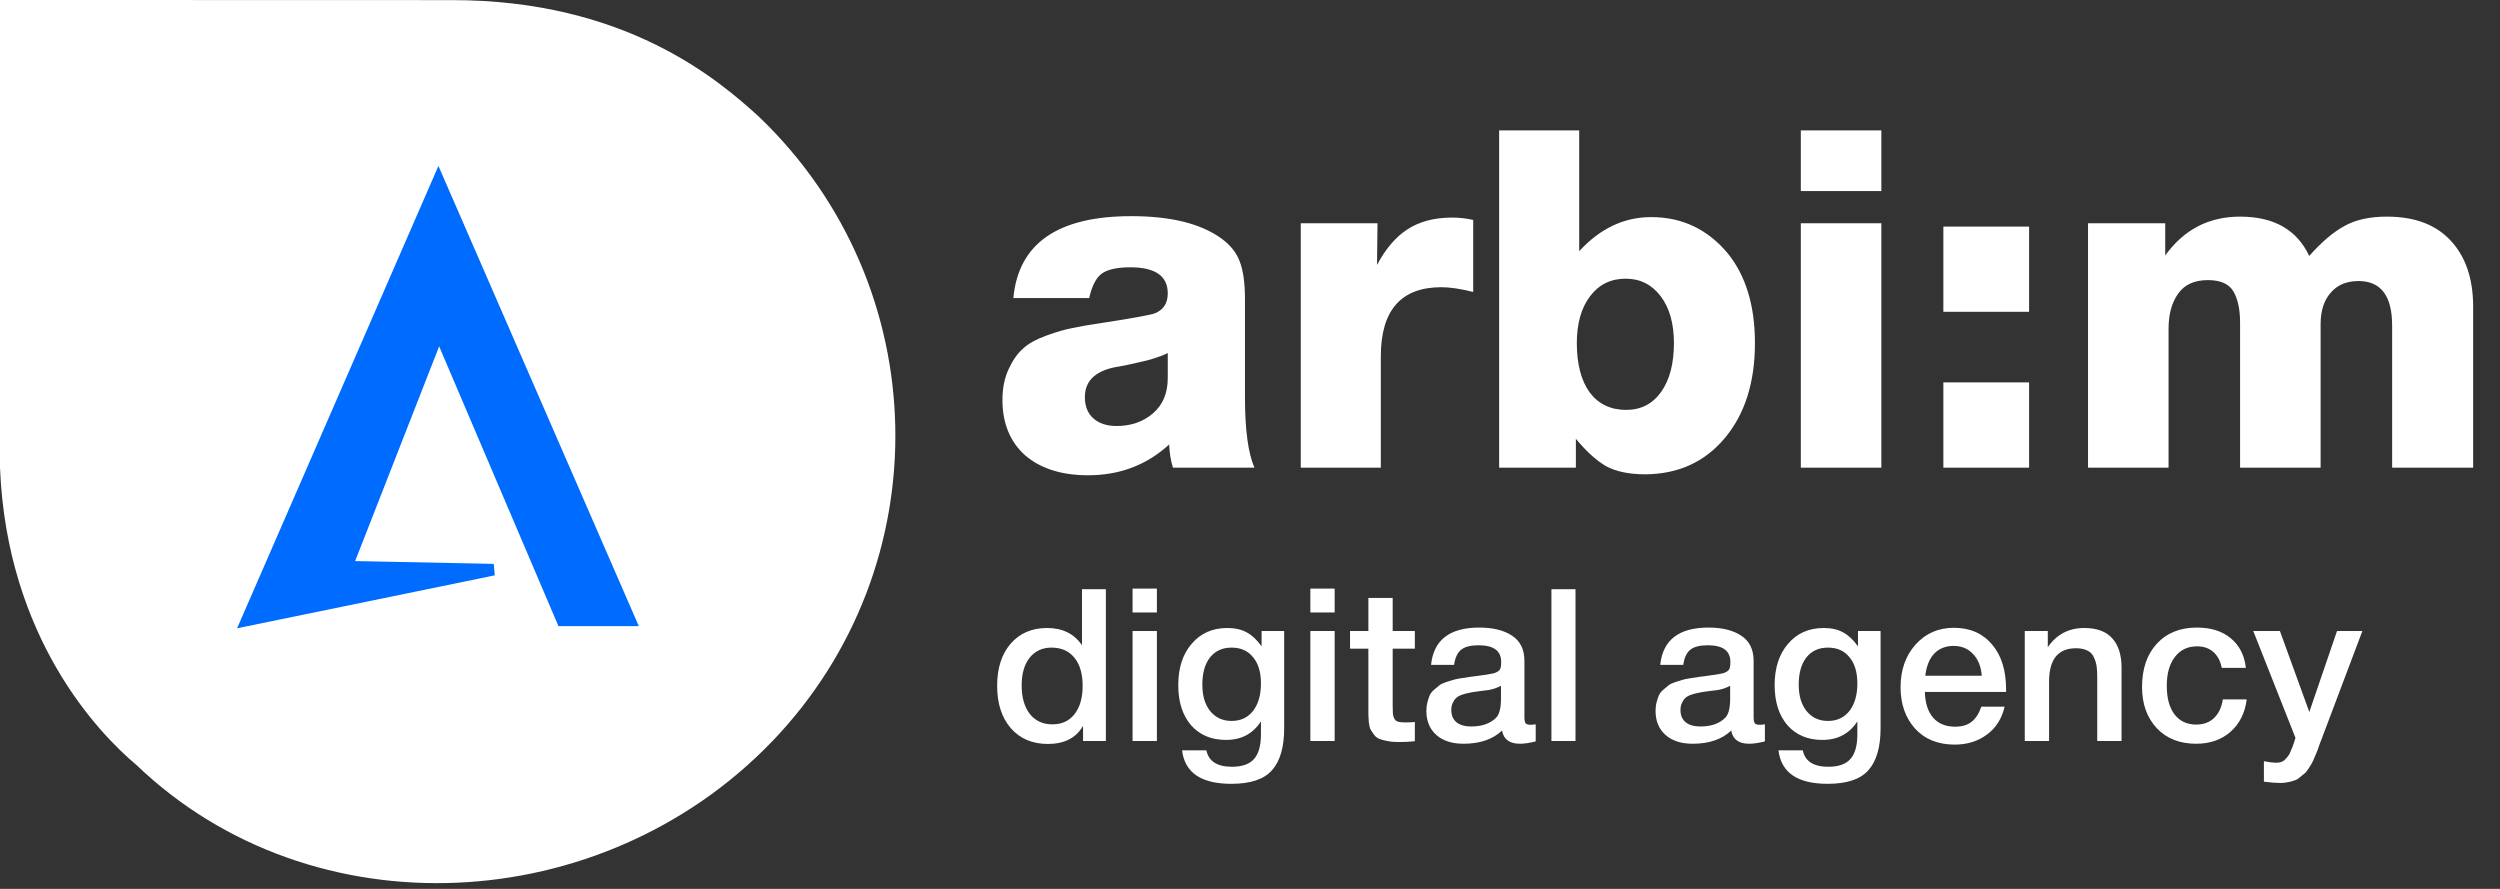 <svg width="180" height="64" viewBox="0 0 180 64" fill="none" xmlns="http://www.w3.org/2000/svg">
<rect x="0" y="0" width="180" height="64" fill="#333333" stroke="none"/>
<path d="M32.533 1.5H32.534C44.508 1.491 50.834 6.951 53.636 9.505C65.741 21.104 66.129 40.288 54.502 52.364C42.825 64.491 22.927 65.56 10.857 54.004L10.822 53.971L10.785 53.94C8.233 51.794 1.975 45.301 1.492 33.648V1.491L32.533 1.5Z" fill="white" stroke="white" stroke-width="2.984"/>
<path fill-rule="evenodd" clip-rule="evenodd" d="M25.57 40.397L35.55 40.599L35.626 41.424L17.07 45.236L31.567 11.947L45.995 45.083H40.209L31.619 24.939L25.57 40.397Z" fill="#006BFF"/>
<path d="M90.32 33.673H84.454C84.295 33.173 84.204 32.616 84.181 32.002C82.567 33.48 80.623 34.219 78.349 34.219C76.439 34.219 74.927 33.741 73.813 32.786C72.722 31.809 72.176 30.479 72.176 28.796C72.176 27.955 72.324 27.216 72.62 26.579C72.915 25.942 73.256 25.454 73.643 25.113C74.029 24.749 74.598 24.43 75.348 24.158C76.099 23.885 76.735 23.703 77.258 23.612C77.781 23.498 78.509 23.373 79.441 23.237C81.646 22.896 82.885 22.668 83.158 22.555C83.772 22.305 84.079 21.827 84.079 21.122C84.079 19.872 83.181 19.246 81.385 19.246C80.453 19.246 79.77 19.394 79.338 19.69C78.929 19.985 78.622 20.576 78.418 21.463H72.961C73.325 17.53 76.155 15.563 81.453 15.563C84.295 15.563 86.455 16.097 87.933 17.166C88.593 17.643 89.036 18.201 89.263 18.837C89.513 19.474 89.638 20.383 89.638 21.566V28.625C89.638 30.945 89.866 32.627 90.32 33.673ZM84.079 25.419C83.806 25.556 83.488 25.681 83.124 25.795C82.76 25.908 82.465 25.988 82.237 26.033C82.033 26.079 81.68 26.159 81.18 26.272C80.703 26.363 80.396 26.42 80.259 26.443C78.827 26.738 78.111 27.454 78.111 28.591C78.111 29.251 78.315 29.762 78.725 30.126C79.134 30.49 79.691 30.672 80.396 30.672C81.419 30.672 82.283 30.376 82.988 29.785C83.715 29.171 84.079 28.319 84.079 27.227V25.419ZM106.07 15.836V21.02C105.16 20.793 104.398 20.679 103.785 20.679C100.874 20.679 99.419 22.339 99.419 25.658V33.673H93.655V16.075H99.18L99.146 19.076C99.76 17.916 100.488 17.064 101.329 16.518C102.193 15.95 103.273 15.665 104.569 15.665C105.069 15.665 105.569 15.722 106.07 15.836ZM113.702 9.39V18.087C115.203 16.45 116.931 15.631 118.886 15.631C121.114 15.631 122.956 16.507 124.411 18.257C125.707 19.872 126.355 22.02 126.355 24.703C126.355 27.545 125.627 29.831 124.172 31.558C122.74 33.264 120.841 34.128 118.477 34.151C117.317 34.151 116.373 33.957 115.646 33.571C114.941 33.161 114.213 32.502 113.463 31.593V33.673H107.938V9.39H113.702ZM117.044 20.065C115.976 20.065 115.123 20.486 114.486 21.327C113.85 22.168 113.531 23.294 113.531 24.703C113.531 26.204 113.838 27.386 114.452 28.25C115.089 29.092 115.964 29.512 117.078 29.512C118.147 29.512 118.988 29.08 119.602 28.216C120.216 27.352 120.523 26.181 120.523 24.703C120.523 23.294 120.205 22.168 119.568 21.327C118.931 20.486 118.09 20.065 117.044 20.065ZM135.457 9.39V13.755H129.659V9.39H135.457ZM135.457 16.075V33.673H129.659V16.075H135.457ZM146.095 16.313V22.452H139.922V16.313H146.095ZM146.095 27.534V33.673H139.922V27.534H146.095ZM155.897 16.075V18.394C157.239 16.529 159.035 15.597 161.286 15.597C163.719 15.597 165.378 16.541 166.265 18.428C167.152 17.427 167.993 16.711 168.789 16.279C169.585 15.824 170.608 15.597 171.858 15.597C173.859 15.597 175.394 16.177 176.463 17.337C177.531 18.496 178.066 20.076 178.066 22.077V33.673H172.234V23.441C172.234 21.304 171.426 20.235 169.812 20.235C168.948 20.235 168.277 20.52 167.8 21.088C167.322 21.634 167.084 22.384 167.084 23.339V33.673H161.286V23.237C161.286 22.282 161.127 21.532 160.808 20.986C160.49 20.44 159.876 20.167 158.967 20.167C157.989 20.167 157.273 20.497 156.818 21.156C156.363 21.793 156.136 22.634 156.136 23.68V33.673H150.338V16.075H155.897Z" fill="white"/>
<path d="M79.623 42.423V53.35H77.98V52.261C77.479 53.13 76.635 53.565 75.448 53.565C74.333 53.565 73.443 53.187 72.778 52.429C72.123 51.672 71.795 50.654 71.795 49.375C71.795 48.107 72.118 47.099 72.762 46.352C73.417 45.595 74.292 45.216 75.387 45.216C76.502 45.216 77.341 45.63 77.904 46.459V42.423H79.623ZM75.709 46.628C75.044 46.628 74.517 46.874 74.128 47.365C73.75 47.846 73.56 48.506 73.56 49.345C73.56 50.214 73.755 50.9 74.144 51.401C74.543 51.903 75.085 52.153 75.77 52.153C76.456 52.153 76.988 51.908 77.367 51.416C77.755 50.925 77.95 50.245 77.95 49.375C77.95 48.506 77.75 47.83 77.351 47.349C76.962 46.869 76.415 46.628 75.709 46.628ZM83.296 42.377V44.096H81.546V42.377H83.296ZM83.296 45.431V53.35H81.546V45.431H83.296ZM92.461 45.431V52.429C92.461 53.79 92.17 54.798 91.587 55.453C91.014 56.108 90.037 56.435 88.655 56.435C86.486 56.435 85.304 55.632 85.11 54.026H86.86C87.023 54.813 87.637 55.207 88.701 55.207C89.428 55.207 89.955 55.023 90.282 54.655C90.62 54.286 90.788 53.693 90.788 52.875V51.938C90.216 52.828 89.377 53.274 88.272 53.274C87.218 53.274 86.379 52.921 85.754 52.215C85.141 51.498 84.834 50.537 84.834 49.329C84.834 48.091 85.156 47.099 85.801 46.352C86.445 45.595 87.299 45.216 88.364 45.216C88.926 45.216 89.397 45.324 89.776 45.538C90.154 45.743 90.507 46.076 90.835 46.536V45.431H92.461ZM88.671 46.628C88.016 46.628 87.499 46.863 87.121 47.334C86.752 47.805 86.568 48.46 86.568 49.299C86.568 50.097 86.757 50.731 87.136 51.202C87.525 51.672 88.036 51.908 88.671 51.908C89.325 51.908 89.842 51.667 90.221 51.186C90.599 50.695 90.788 50.035 90.788 49.206C90.788 48.398 90.599 47.769 90.221 47.319C89.852 46.858 89.336 46.628 88.671 46.628ZM96.095 42.377V44.096H94.346V42.377H96.095ZM96.095 45.431V53.35H94.346V45.431H96.095ZM101.869 45.431V46.705H100.273V50.879C100.273 51.125 100.278 51.299 100.288 51.401C100.299 51.493 100.329 51.601 100.381 51.724C100.432 51.836 100.519 51.913 100.641 51.954C100.774 51.995 100.954 52.015 101.179 52.015C101.465 52.015 101.695 52.005 101.869 51.984V53.366C101.521 53.407 101.127 53.427 100.687 53.427C100.381 53.427 100.109 53.401 99.874 53.35C99.649 53.309 99.46 53.258 99.306 53.197C99.153 53.136 99.025 53.033 98.922 52.89C98.82 52.736 98.738 52.614 98.677 52.522C98.626 52.419 98.585 52.245 98.554 52C98.534 51.754 98.523 51.57 98.523 51.447C98.523 51.314 98.523 51.089 98.523 50.772C98.523 50.639 98.523 50.542 98.523 50.48V46.705H97.204V45.431H98.523V43.052H100.273V45.431H101.869ZM103.036 47.871C103.22 46.081 104.376 45.185 106.504 45.185C107.497 45.185 108.285 45.38 108.868 45.769C109.461 46.157 109.758 46.761 109.758 47.58V51.601C109.758 51.826 109.784 51.979 109.835 52.061C109.896 52.143 110.009 52.184 110.172 52.184C110.295 52.184 110.428 52.174 110.571 52.153V53.381C110.121 53.494 109.743 53.55 109.436 53.55C108.689 53.55 108.259 53.233 108.147 52.598C107.481 53.233 106.555 53.55 105.369 53.55C104.55 53.55 103.9 53.34 103.419 52.921C102.939 52.491 102.698 51.913 102.698 51.186C102.698 50.961 102.724 50.752 102.775 50.557C102.826 50.363 102.882 50.194 102.944 50.051C103.015 49.907 103.123 49.774 103.266 49.652C103.419 49.529 103.542 49.426 103.634 49.345C103.737 49.263 103.895 49.186 104.11 49.114C104.335 49.043 104.499 48.992 104.601 48.961C104.714 48.92 104.903 48.879 105.169 48.838C105.435 48.797 105.609 48.772 105.691 48.761C105.783 48.741 105.967 48.715 106.243 48.685C106.868 48.603 107.292 48.536 107.517 48.485C107.742 48.424 107.896 48.337 107.978 48.224C108.049 48.142 108.085 47.953 108.085 47.656C108.085 46.858 107.543 46.459 106.458 46.459C105.885 46.459 105.466 46.567 105.2 46.782C104.934 46.996 104.765 47.36 104.693 47.871H103.036ZM108.07 49.375C107.937 49.447 107.783 49.514 107.609 49.575C107.435 49.626 107.292 49.662 107.18 49.682C107.077 49.693 106.908 49.713 106.673 49.744C106.448 49.774 106.3 49.795 106.228 49.805C106.013 49.836 105.844 49.866 105.722 49.897C105.599 49.918 105.445 49.959 105.261 50.02C105.087 50.081 104.949 50.158 104.847 50.25C104.755 50.332 104.673 50.45 104.601 50.603C104.53 50.746 104.494 50.92 104.494 51.125C104.494 51.504 104.617 51.795 104.862 52C105.118 52.204 105.471 52.307 105.921 52.307C106.699 52.307 107.297 52.097 107.717 51.678C107.952 51.442 108.07 50.987 108.07 50.312V49.375ZM113.436 42.423V53.35H111.702V42.423H113.436ZM119.537 47.871C119.722 46.081 120.878 45.185 123.006 45.185C123.998 45.185 124.786 45.38 125.369 45.769C125.963 46.157 126.26 46.761 126.26 47.58V51.601C126.26 51.826 126.285 51.979 126.336 52.061C126.398 52.143 126.51 52.184 126.674 52.184C126.797 52.184 126.93 52.174 127.073 52.153V53.381C126.623 53.494 126.244 53.55 125.937 53.55C125.19 53.55 124.761 53.233 124.648 52.598C123.983 53.233 123.057 53.55 121.87 53.55C121.052 53.55 120.402 53.34 119.921 52.921C119.44 52.491 119.2 51.913 119.2 51.186C119.2 50.961 119.225 50.752 119.277 50.557C119.328 50.363 119.384 50.194 119.445 50.051C119.517 49.907 119.624 49.774 119.768 49.652C119.921 49.529 120.044 49.426 120.136 49.345C120.238 49.263 120.397 49.186 120.612 49.114C120.837 49.043 121.001 48.992 121.103 48.961C121.215 48.92 121.405 48.879 121.671 48.838C121.937 48.797 122.111 48.772 122.193 48.761C122.285 48.741 122.469 48.715 122.745 48.685C123.369 48.603 123.794 48.536 124.019 48.485C124.244 48.424 124.397 48.337 124.479 48.224C124.551 48.142 124.587 47.953 124.587 47.656C124.587 46.858 124.044 46.459 122.96 46.459C122.387 46.459 121.967 46.567 121.701 46.782C121.435 46.996 121.267 47.36 121.195 47.871H119.537ZM124.571 49.375C124.438 49.447 124.285 49.514 124.111 49.575C123.937 49.626 123.794 49.662 123.681 49.682C123.579 49.693 123.41 49.713 123.175 49.744C122.95 49.774 122.801 49.795 122.73 49.805C122.515 49.836 122.346 49.866 122.223 49.897C122.1 49.918 121.947 49.959 121.763 50.02C121.589 50.081 121.451 50.158 121.348 50.25C121.256 50.332 121.174 50.45 121.103 50.603C121.031 50.746 120.995 50.92 120.995 51.125C120.995 51.504 121.118 51.795 121.364 52C121.62 52.204 121.973 52.307 122.423 52.307C123.2 52.307 123.799 52.097 124.218 51.678C124.454 51.442 124.571 50.987 124.571 50.312V49.375ZM135.402 45.431V52.429C135.402 53.79 135.11 54.798 134.527 55.453C133.954 56.108 132.977 56.435 131.595 56.435C129.426 56.435 128.245 55.632 128.05 54.026H129.8C129.963 54.813 130.577 55.207 131.641 55.207C132.368 55.207 132.895 55.023 133.222 54.655C133.56 54.286 133.729 53.693 133.729 52.875V51.938C133.156 52.828 132.317 53.274 131.212 53.274C130.158 53.274 129.319 52.921 128.695 52.215C128.081 51.498 127.774 50.537 127.774 49.329C127.774 48.091 128.096 47.099 128.741 46.352C129.385 45.595 130.24 45.216 131.304 45.216C131.867 45.216 132.337 45.324 132.716 45.538C133.094 45.743 133.447 46.076 133.775 46.536V45.431H135.402ZM131.611 46.628C130.956 46.628 130.439 46.863 130.061 47.334C129.692 47.805 129.508 48.46 129.508 49.299C129.508 50.097 129.697 50.731 130.076 51.202C130.465 51.672 130.976 51.908 131.611 51.908C132.266 51.908 132.782 51.667 133.161 51.186C133.539 50.695 133.729 50.035 133.729 49.206C133.729 48.398 133.539 47.769 133.161 47.319C132.793 46.858 132.276 46.628 131.611 46.628ZM144.33 50.879C144.136 51.739 143.711 52.409 143.057 52.89C142.412 53.371 141.64 53.611 140.739 53.611C139.542 53.611 138.59 53.228 137.884 52.46C137.189 51.683 136.841 50.69 136.841 49.483C136.841 48.245 137.199 47.221 137.915 46.413C138.642 45.605 139.562 45.201 140.678 45.201C141.834 45.201 142.75 45.6 143.425 46.398C144.1 47.186 144.438 48.265 144.438 49.636V49.82H138.59C138.611 50.618 138.81 51.237 139.189 51.678C139.568 52.107 140.095 52.322 140.77 52.322C141.251 52.322 141.64 52.209 141.936 51.984C142.243 51.749 142.484 51.381 142.658 50.879H144.33ZM142.688 48.654C142.637 47.989 142.427 47.467 142.059 47.089C141.701 46.7 141.235 46.505 140.662 46.505C140.089 46.505 139.624 46.69 139.266 47.058C138.918 47.426 138.703 47.958 138.621 48.654H142.688ZM147.441 45.431V46.597C148.075 45.677 148.95 45.216 150.065 45.216C150.966 45.216 151.636 45.462 152.076 45.953C152.526 46.444 152.751 47.15 152.751 48.071V53.35H151.001V48.746C151.001 48.429 150.986 48.168 150.955 47.963C150.925 47.748 150.858 47.534 150.756 47.319C150.664 47.104 150.51 46.945 150.296 46.843C150.081 46.73 149.804 46.674 149.467 46.674C148.178 46.674 147.533 47.477 147.533 49.084V53.35H145.783V45.431H147.441ZM161.763 50.358C161.641 51.33 161.252 52.107 160.597 52.69C159.942 53.263 159.119 53.55 158.126 53.55C156.939 53.55 155.993 53.176 155.287 52.429C154.581 51.672 154.228 50.685 154.228 49.467C154.228 48.158 154.581 47.119 155.287 46.352C156.003 45.574 156.965 45.185 158.172 45.185C159.185 45.185 159.999 45.441 160.612 45.953C161.237 46.464 161.6 47.175 161.702 48.086H159.968C159.866 47.585 159.661 47.201 159.354 46.935C159.047 46.669 158.658 46.536 158.188 46.536C157.512 46.536 156.98 46.792 156.591 47.303C156.203 47.805 156.008 48.495 156.008 49.375C156.008 50.255 156.192 50.941 156.561 51.432C156.939 51.923 157.461 52.169 158.126 52.169C158.648 52.169 159.073 52.015 159.4 51.708C159.738 51.391 159.952 50.941 160.045 50.358H161.763ZM170.092 45.431L167.161 53.197C167.13 53.269 167.074 53.417 166.992 53.642C166.91 53.877 166.854 54.036 166.823 54.118C166.792 54.2 166.731 54.343 166.639 54.547C166.557 54.752 166.49 54.895 166.439 54.977C166.388 55.059 166.311 55.182 166.209 55.346C166.107 55.509 166.01 55.627 165.918 55.699C165.836 55.77 165.728 55.857 165.595 55.959C165.472 56.072 165.345 56.149 165.212 56.19C165.079 56.241 164.925 56.282 164.751 56.312C164.587 56.353 164.408 56.374 164.214 56.374C163.887 56.374 163.482 56.343 163.001 56.282V54.808C163.37 54.88 163.677 54.916 163.922 54.916C164.045 54.916 164.158 54.895 164.26 54.854C164.362 54.824 164.454 54.762 164.536 54.67C164.618 54.588 164.69 54.507 164.751 54.425C164.812 54.353 164.869 54.246 164.92 54.102C164.981 53.969 165.027 53.862 165.058 53.78C165.089 53.709 165.13 53.591 165.181 53.427C165.232 53.263 165.263 53.161 165.273 53.12L162.234 45.431H164.153L166.271 51.263L168.266 45.431H170.092Z" fill="white"/>
</svg>
